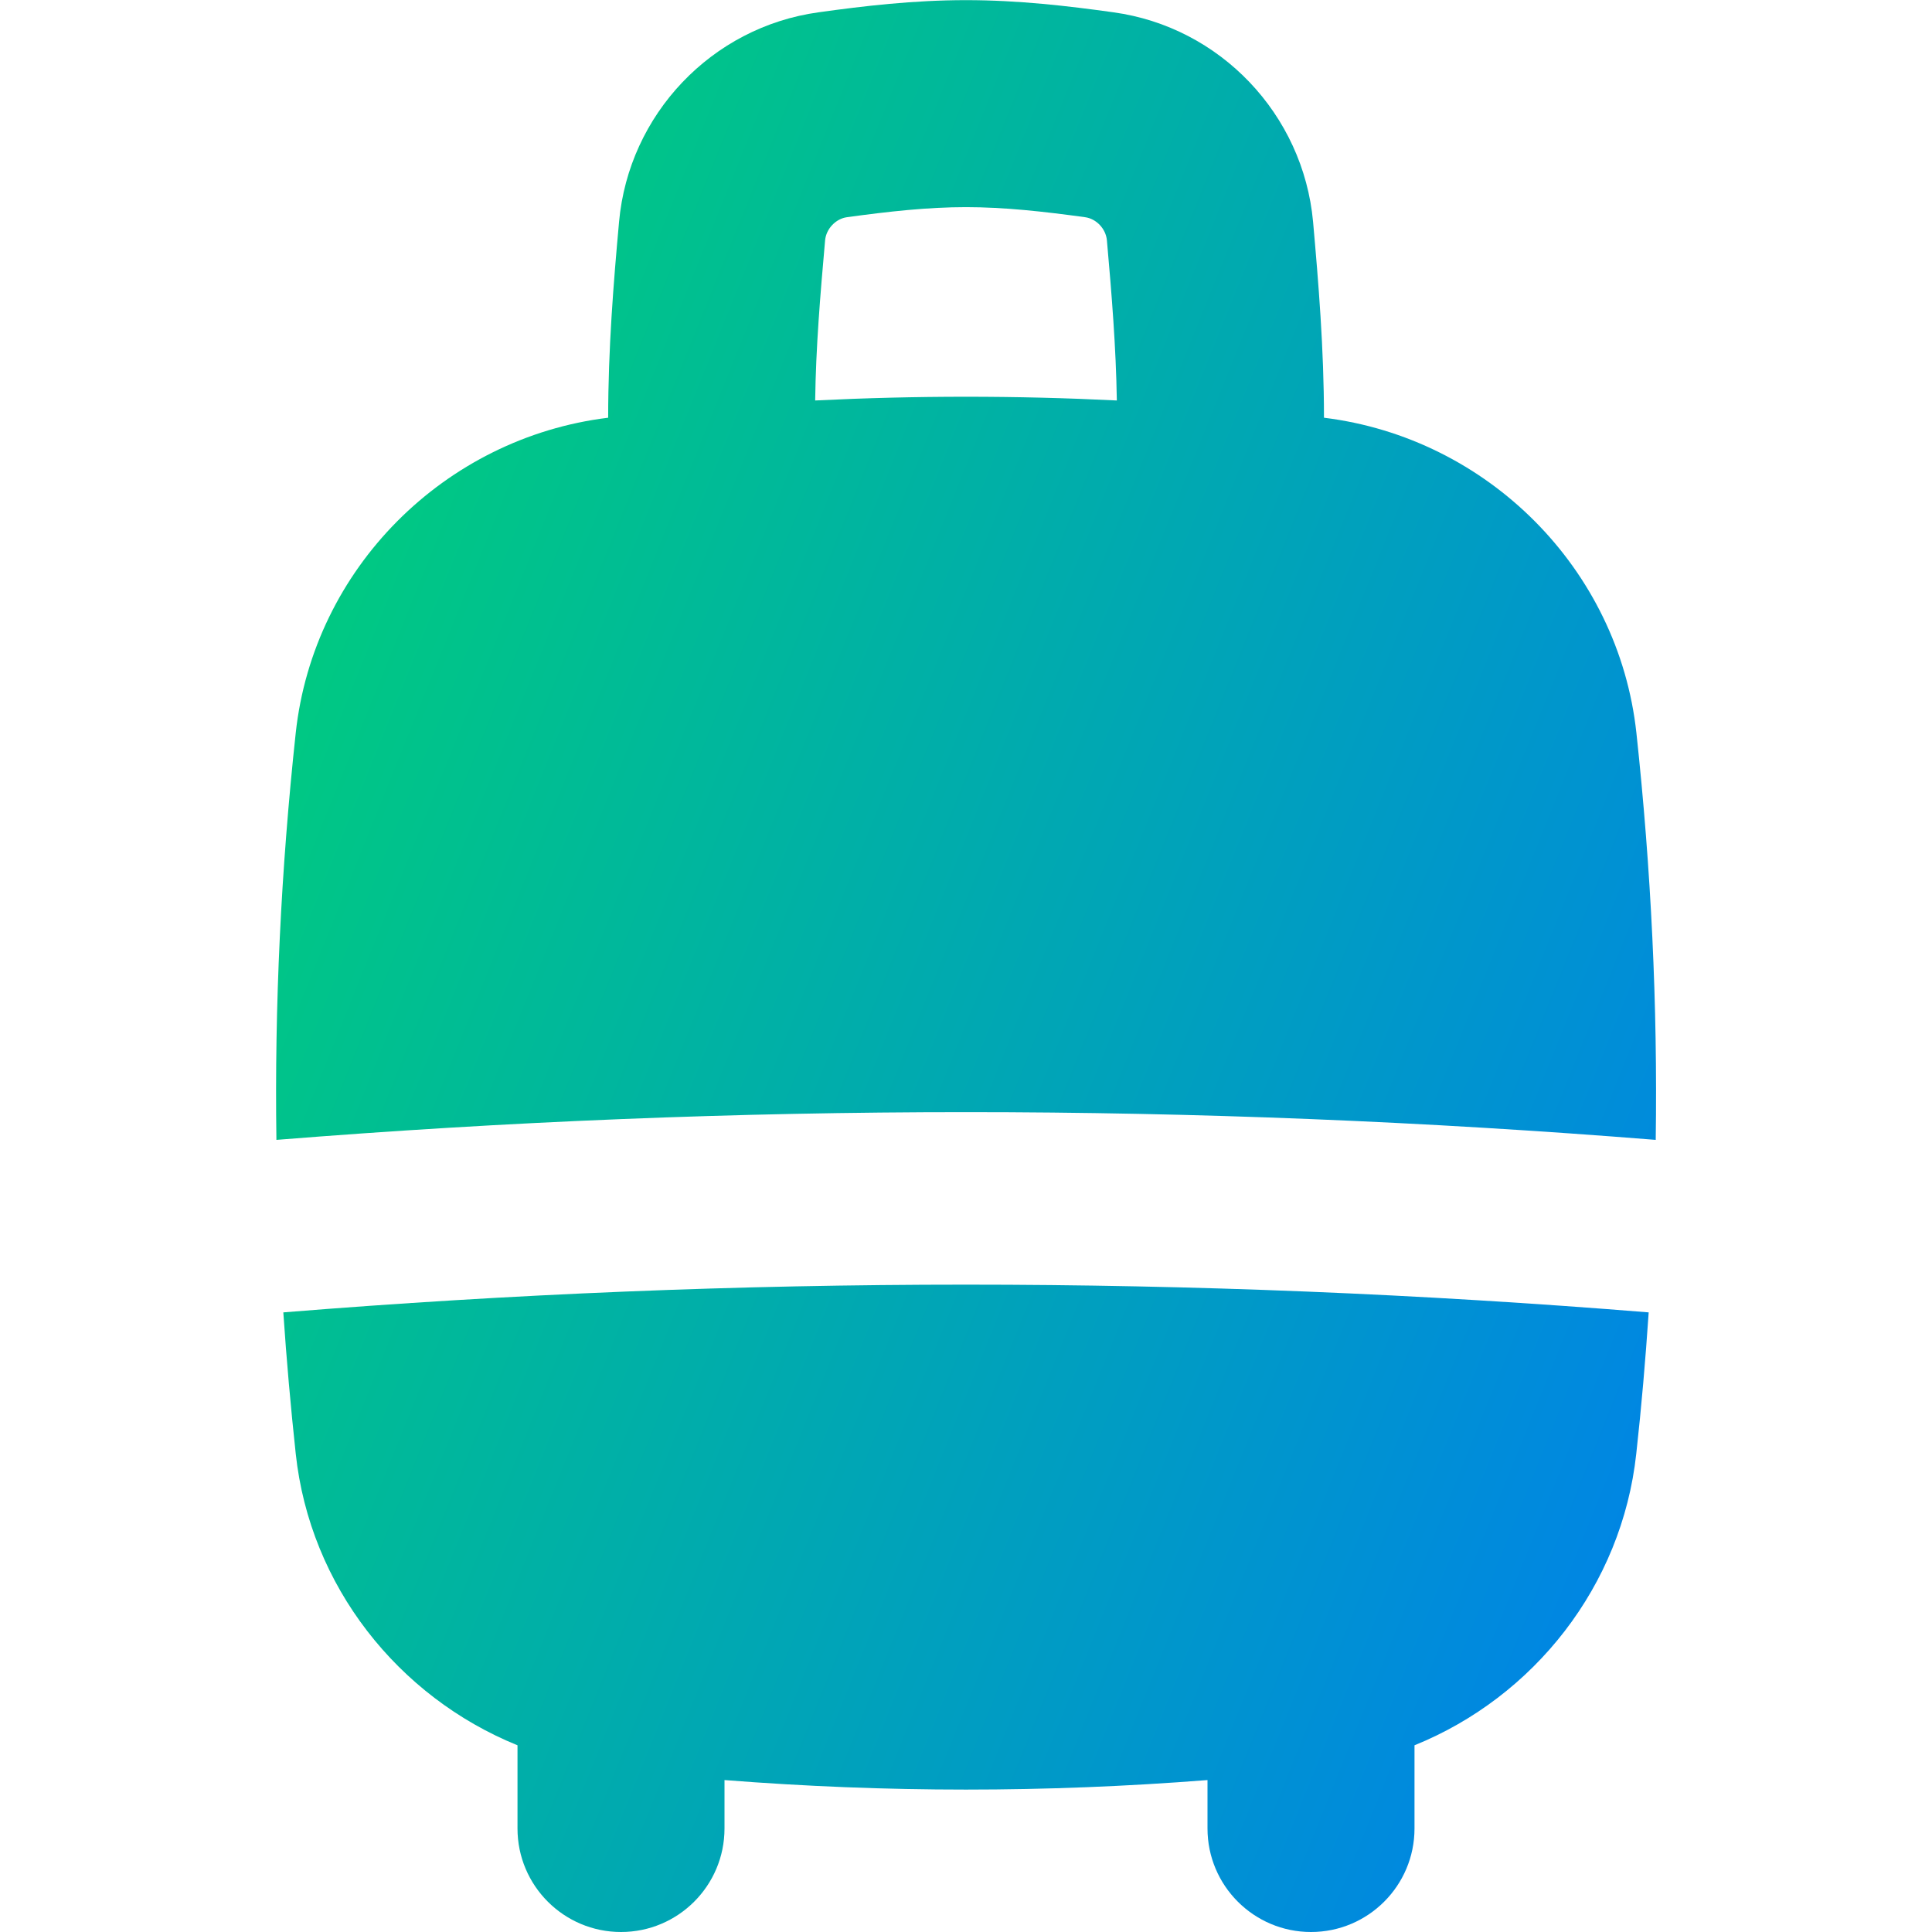 <svg xmlns="http://www.w3.org/2000/svg" fill="none" viewBox="0 0 14 14" id="Suitcase-Rolling--Streamline-Flex-Gradient">
  <desc>
    Suitcase Rolling Streamline Icon: https://streamlinehq.com
  </desc>
  <g id="suitcase-rolling">
    <path id="Union" fill="url(#paint0_linear_9371_11238)" fill-rule="evenodd" d="M7 1.501c-.276 0-.557.031-.863.073-.08.011-.15.083-.158.167-.035.395-.067.778-.072 1.161.73-.036 1.456-.036 2.186 0-.006-.384-.037-.767-.072-1.161-.008-.084-.077-.156-.158-.167-.306-.042-.587-.073-.863-.073Zm2.594 1.526c-0-.499-.04-.981-.079-1.42C9.444.83 8.843.195 8.067.089 7.745.044 7.381.001 7 .001S6.255.044 5.933.089C5.157.195 4.556.83 4.486 1.607c-.04.44-.079.921-.079 1.42-1.186.145-2.135 1.094-2.264 2.284-.107.993-.154 1.97-.14 2.949 3.344-.268 6.651-.268 9.995 0.0.014-.979-.033-1.956-.14-2.949-.129-1.189-1.078-2.138-2.264-2.284ZM3.75 12.647c-.865-.351-1.504-1.154-1.607-2.113-.037-.343-.067-.684-.09-1.024 3.311-.268 6.583-.268 9.894 0-.023.34-.052.681-.09 1.024-.104.959-.742 1.763-1.607 2.113v.603c0 .414-.336.75-.75.75s-.75-.336-.75-.75v-.351c-1.173.092-2.327.092-3.5 0v.351c0 .414-.336.75-.75.75s-.75-.336-.75-.75v-.603Z" clip-rule="evenodd"></path>
  </g>
  <defs>
    <linearGradient id="paint0_linear_9371_11238" x1="2.384" x2="15.307" y1="1.133" y2="6.336" gradientUnits="userSpaceOnUse">
      <stop stop-color="#00d078"></stop>
      <stop offset="1" stop-color="#007df0"></stop>
    </linearGradient>
  </defs>
</svg>